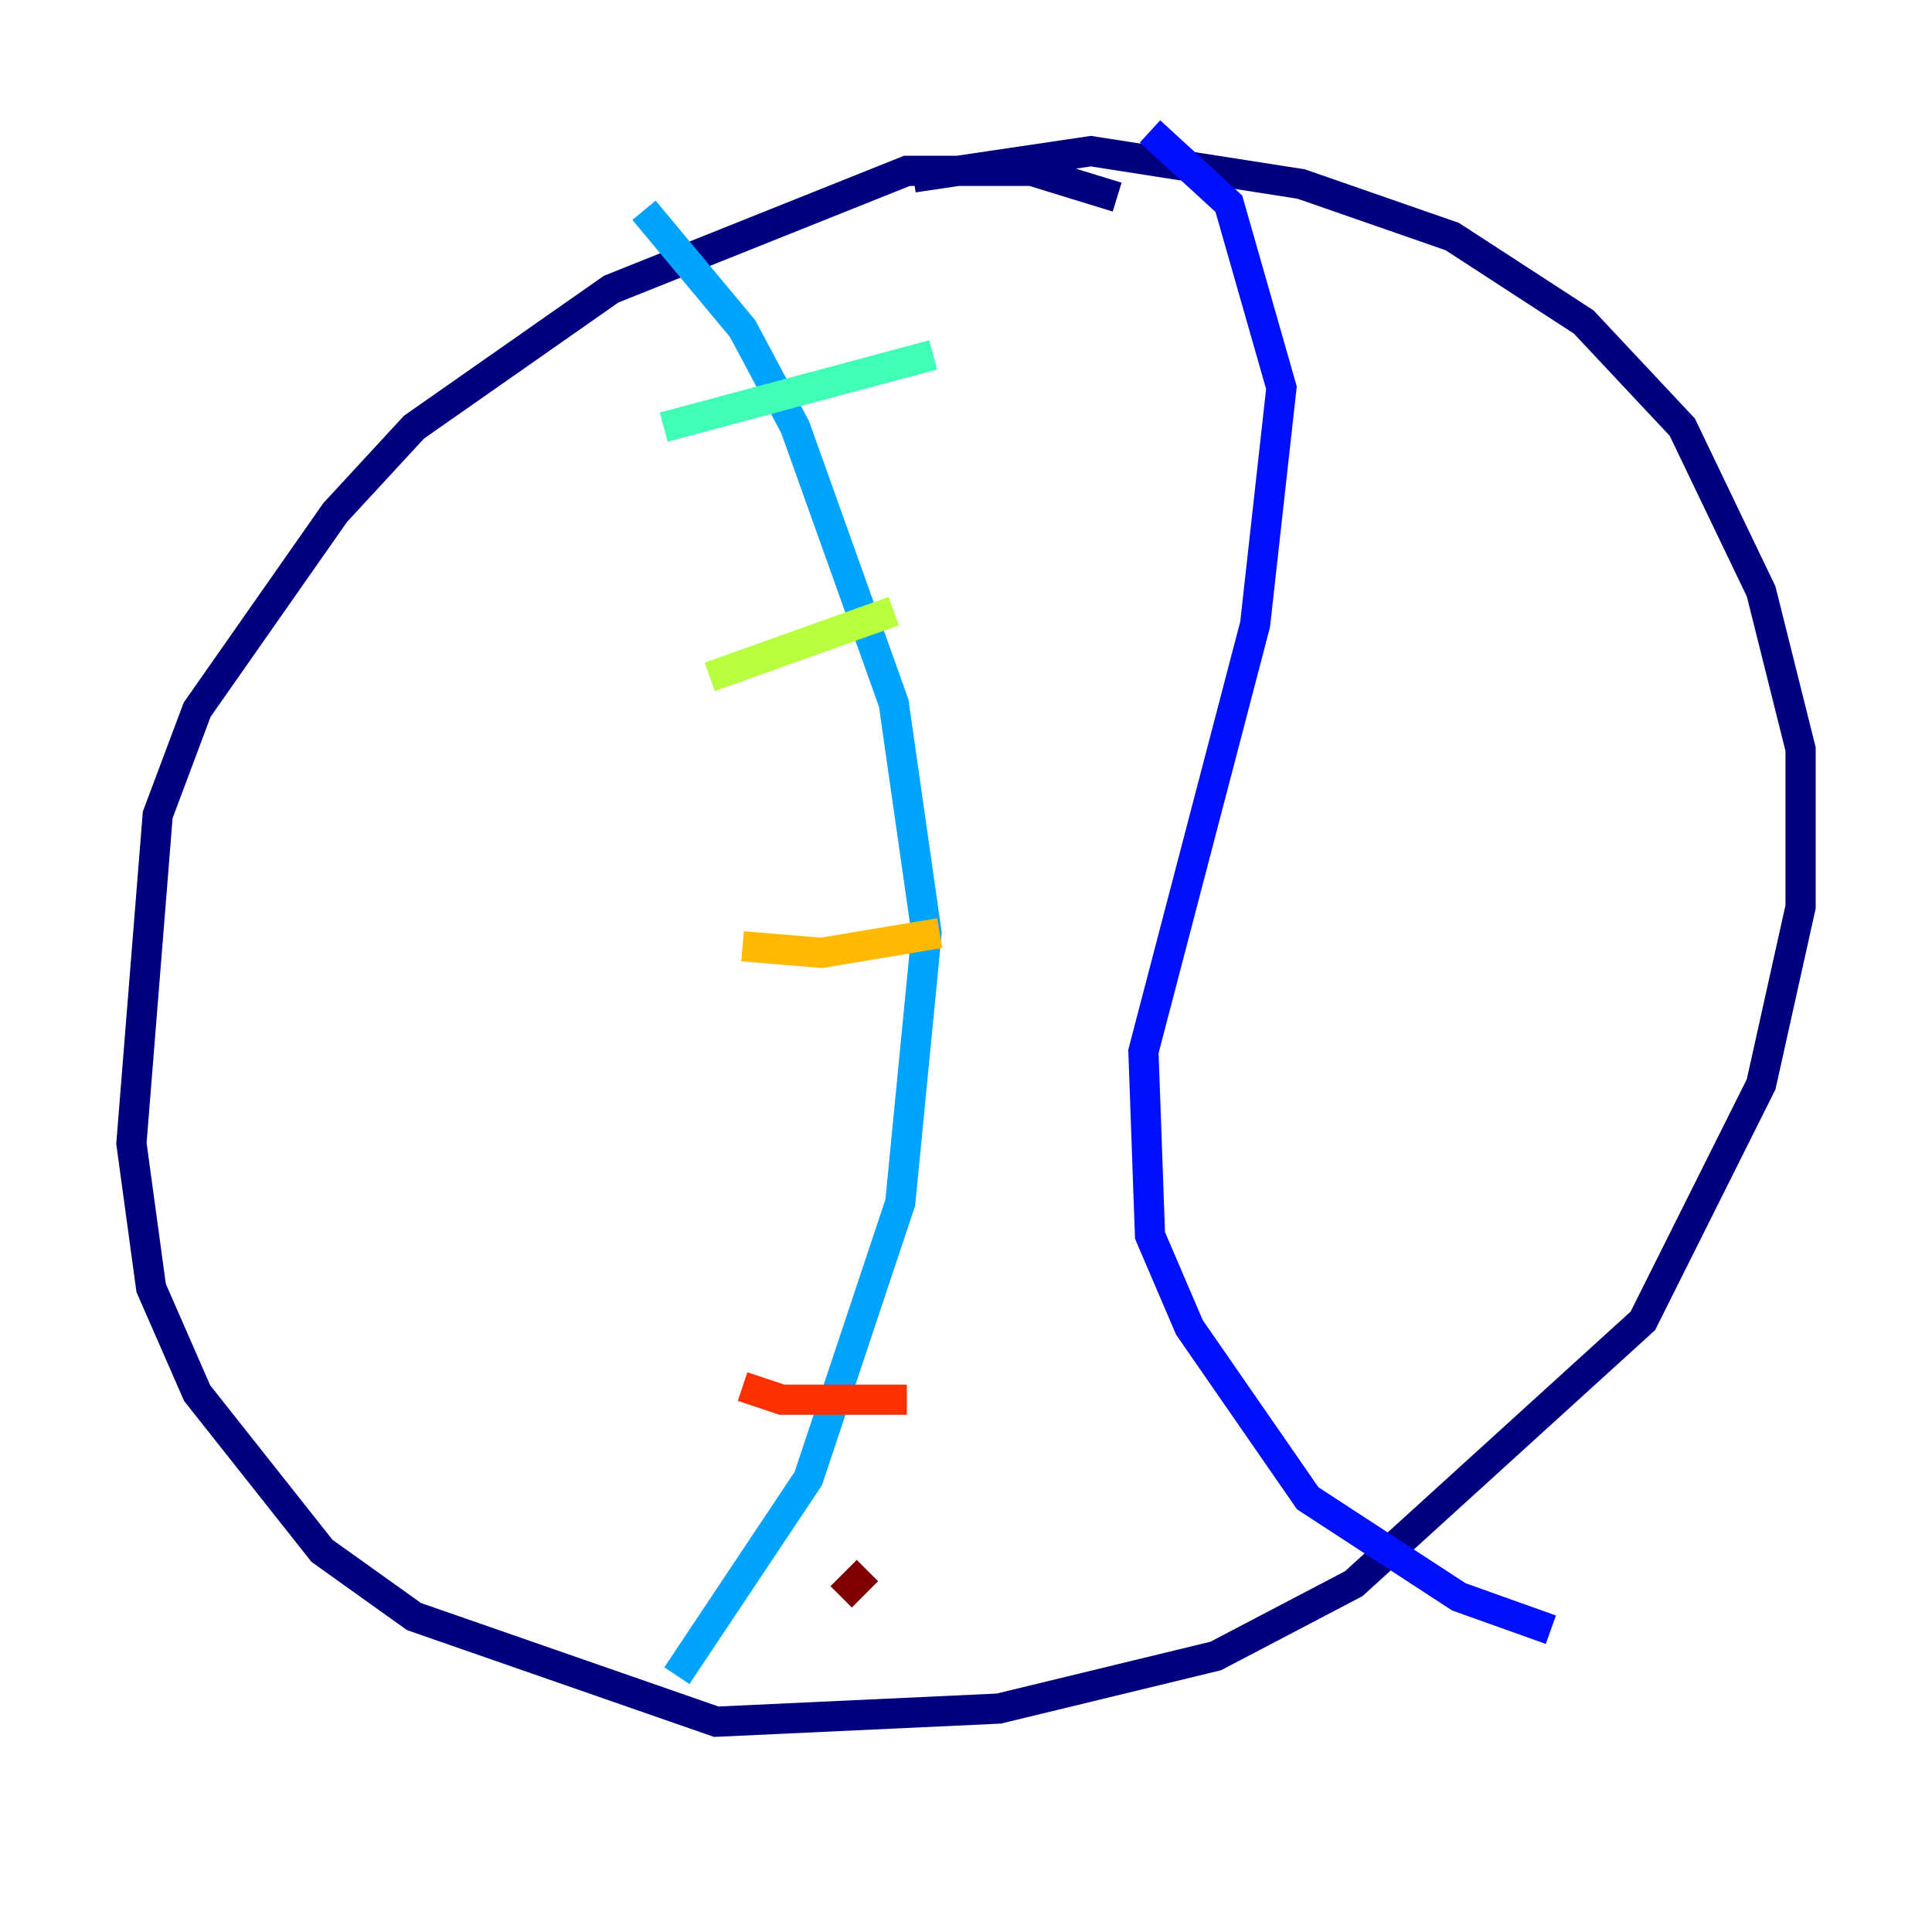 <?xml version="1.0" encoding="utf-8" ?>
<svg baseProfile="tiny" height="128" version="1.2" viewBox="0,0,128,128" width="128" xmlns="http://www.w3.org/2000/svg" xmlns:ev="http://www.w3.org/2001/xml-events" xmlns:xlink="http://www.w3.org/1999/xlink"><defs /><polyline fill="none" points="74.014,13.061 68.354,11.32 60.082,11.32 40.49,19.157 27.429,28.299 22.204,33.959 13.061,47.02 10.449,53.986 8.707,75.755 10.014,85.333 13.061,92.299 21.333,102.748 27.429,107.102 47.456,114.068 66.177,113.197 80.544,109.714 89.687,104.925 108.844,87.51 116.68,71.837 119.293,60.082 119.293,49.633 116.68,39.184 111.456,28.299 104.925,21.333 96.218,15.674 86.204,12.191 72.272,10.014 60.517,11.755" stroke="#00007f" stroke-width="2" /><polyline fill="none" points="76.191,8.707 81.415,13.497 84.898,25.687 83.156,41.361 75.755,69.66 76.191,81.85 78.803,87.946 86.639,99.265 96.653,105.796 102.748,107.973" stroke="#0010ff" stroke-width="2" /><polyline fill="none" points="42.667,13.932 49.197,21.769 52.68,28.299 59.211,46.585 61.388,61.823 59.646,79.674 53.551,97.959 44.843,111.02" stroke="#00a4ff" stroke-width="2" /><polyline fill="none" points="43.973,28.299 61.823,23.51" stroke="#3fffb7" stroke-width="2" /><polyline fill="none" points="47.02,44.843 59.211,40.49" stroke="#b7ff3f" stroke-width="2" /><polyline fill="none" points="49.197,62.694 54.422,63.129 62.258,61.823" stroke="#ffb900" stroke-width="2" /><polyline fill="none" points="49.197,91.864 51.809,92.735 60.082,92.735" stroke="#ff3000" stroke-width="2" /><polyline fill="none" points="55.728,105.796 57.469,104.054" stroke="#7f0000" stroke-width="2" /></svg>